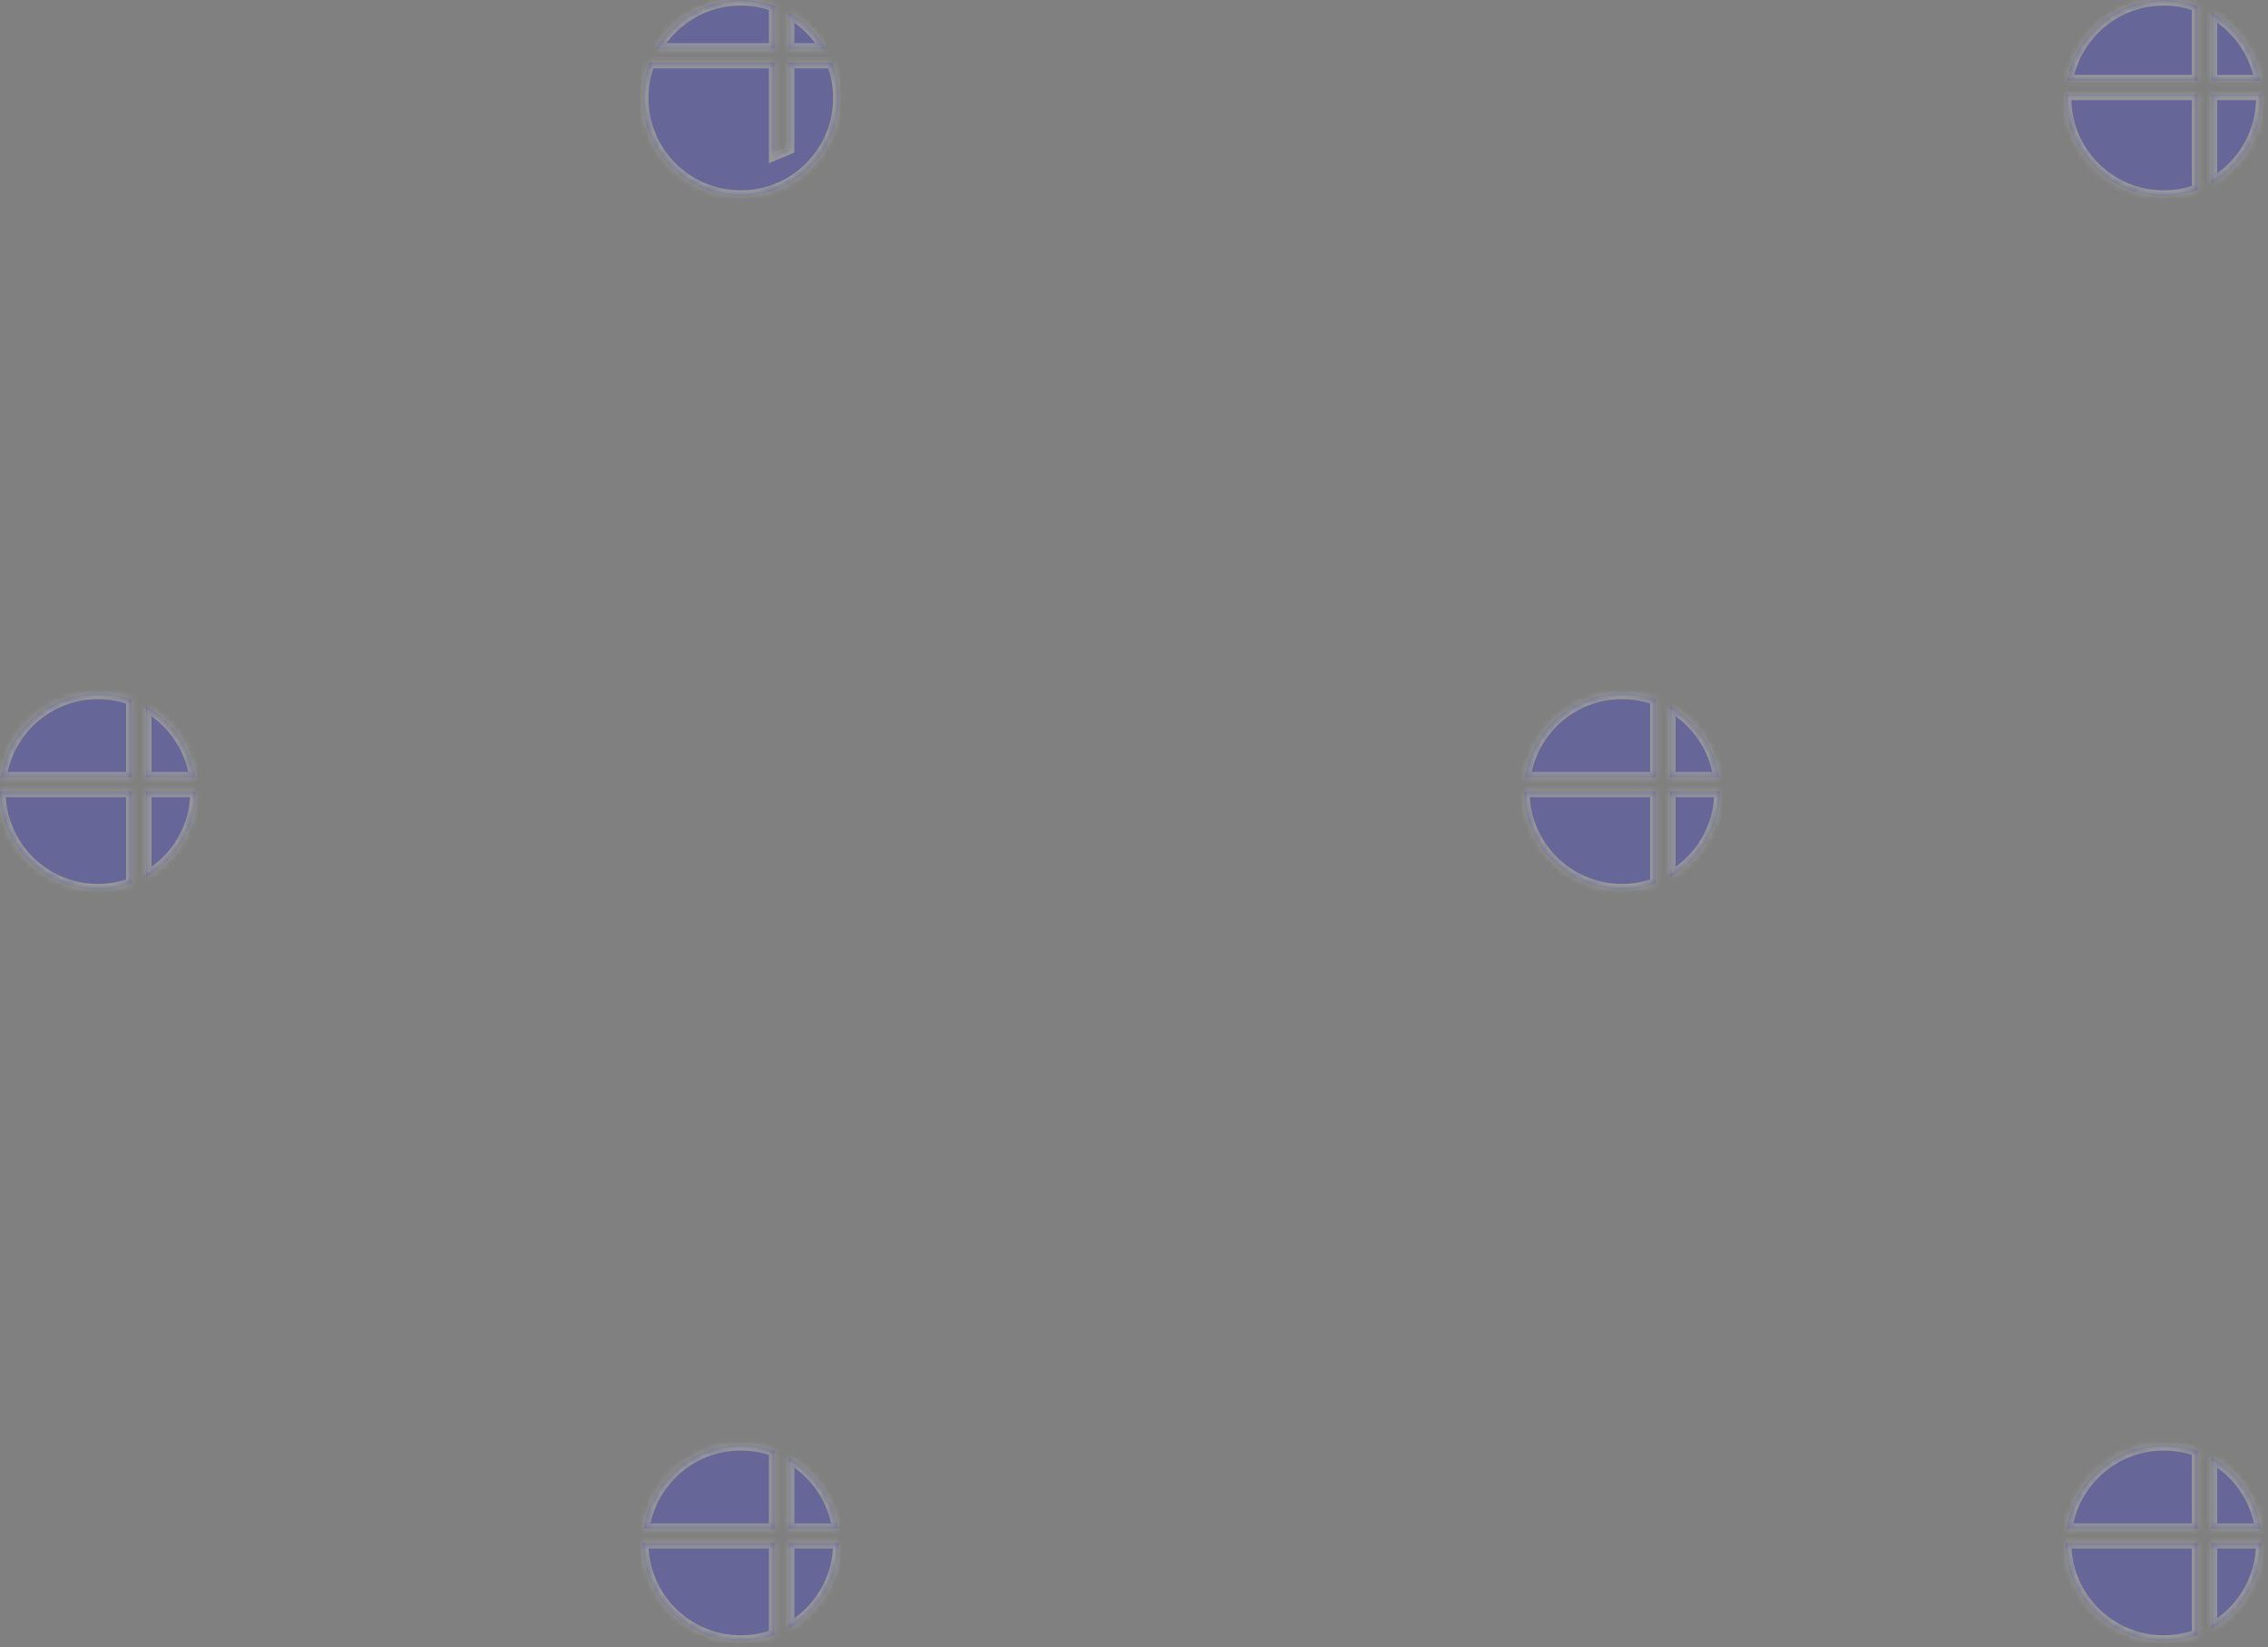 <svg width="314" height="228" viewBox="0 0 314 228" fill="none" xmlns="http://www.w3.org/2000/svg">
<rect x="0" y="0" width="314" height="228" fill="#808080" stroke="none"/>
<g opacity="0.2">
<mask id="path-1-inside-1_869_136" fill="white">
<path fill-rule="evenodd" clip-rule="evenodd" d="M116.117 213.559C116.117 218.633 113.33 223.057 109.202 225.381V223.879V213.559H116.117V213.548C116.117 213.552 116.117 213.555 116.117 213.559ZM115.98 211.622C115.372 207.373 112.795 203.759 109.202 201.736V211.622H115.98ZM107.236 211.622V200.828C105.778 200.293 104.203 200 102.559 200C95.728 200 90.077 205.051 89.137 211.622H107.236ZM89 213.559C89 221.047 95.07 227.117 102.559 227.117C104.203 227.117 105.778 226.825 107.236 226.289V213.559H89Z"/>
</mask>
<path fill-rule="evenodd" clip-rule="evenodd" d="M116.117 213.559C116.117 218.633 113.33 223.057 109.202 225.381V223.879V213.559H116.117V213.548C116.117 213.552 116.117 213.555 116.117 213.559ZM115.98 211.622C115.372 207.373 112.795 203.759 109.202 201.736V211.622H115.98ZM107.236 211.622V200.828C105.778 200.293 104.203 200 102.559 200C95.728 200 90.077 205.051 89.137 211.622H107.236ZM89 213.559C89 221.047 95.07 227.117 102.559 227.117C104.203 227.117 105.778 226.825 107.236 226.289V213.559H89Z" fill="#0000FF"/>
<path d="M109.202 225.381H108.427V226.707L109.582 226.056L109.202 225.381ZM109.202 213.559V212.784H108.427V213.559H109.202ZM116.117 213.559V214.334H116.892V213.559H116.117ZM115.98 211.622V212.397H116.874L116.747 211.512L115.98 211.622ZM109.202 201.736L109.582 201.061L108.427 200.411V201.736H109.202ZM109.202 211.622H108.427V212.397H109.202V211.622ZM107.236 200.828H108.011V200.288L107.503 200.101L107.236 200.828ZM107.236 211.622V212.397H108.011V211.622H107.236ZM89.137 211.622L88.37 211.512L88.244 212.397H89.137V211.622ZM89 213.559V212.784H88.225L88.225 213.559L89 213.559ZM107.236 226.289L107.503 227.016L108.011 226.83V226.289H107.236ZM107.236 213.559H108.011V212.784H107.236V213.559ZM109.582 226.056C113.944 223.6 116.892 218.924 116.892 213.559H115.343C115.343 218.342 112.716 222.513 108.822 224.706L109.582 226.056ZM108.427 223.879V225.381H109.977V223.879H108.427ZM108.427 213.559V223.879H109.977V213.559H108.427ZM116.117 212.784H109.202V214.334H116.117V212.784ZM115.343 213.548V213.559H116.892V213.548H115.343ZM116.892 213.559C116.892 213.557 116.892 213.555 116.892 213.553C116.892 213.551 116.892 213.55 116.892 213.548H115.343C115.343 213.55 115.343 213.552 115.343 213.554C115.343 213.556 115.343 213.557 115.343 213.559H116.892ZM116.747 211.512C116.104 207.018 113.379 203.199 109.582 201.061L108.822 202.411C112.211 204.32 114.64 207.728 115.213 211.732L116.747 211.512ZM108.427 201.736V211.622H109.977V201.736H108.427ZM109.202 212.397H115.98V210.847H109.202V212.397ZM106.461 200.828V211.622H108.011V200.828H106.461ZM102.559 200.775C104.11 200.775 105.595 201.051 106.969 201.556L107.503 200.101C105.961 199.534 104.295 199.225 102.559 199.225V200.775ZM89.904 211.732C90.79 205.537 96.119 200.775 102.559 200.775V199.225C95.337 199.225 89.364 204.565 88.37 211.512L89.904 211.732ZM89.137 212.397H107.236V210.847H89.137V212.397ZM102.559 226.343C95.498 226.343 89.775 220.619 89.775 213.559L88.225 213.559C88.225 221.475 94.643 227.892 102.559 227.892V226.343ZM106.969 225.562C105.595 226.067 104.11 226.343 102.559 226.343V227.892C104.295 227.892 105.961 227.583 107.503 227.016L106.969 225.562ZM106.461 213.559V226.289H108.011V213.559H106.461ZM107.236 212.784H89V214.334H107.236V212.784Z" fill="white" mask="url(#path-1-inside-1_869_136)"/>
</g>
<g opacity="0.2">
<mask id="path-3-inside-2_869_136" fill="white">
<path fill-rule="evenodd" clip-rule="evenodd" d="M238.117 109.559C238.117 114.633 235.33 119.057 231.202 121.381V119.879V109.559H238.117C238.117 109.559 238.117 109.559 238.117 109.559ZM237.98 107.622C237.372 103.373 234.795 99.759 231.202 97.736V107.622H237.98ZM229.236 107.622V96.828C227.778 96.293 226.203 96 224.559 96C217.728 96 212.077 101.051 211.137 107.622H229.236ZM211 109.508C211 109.525 211 109.542 211 109.559C211 117.047 217.07 123.117 224.559 123.117C226.203 123.117 227.778 122.825 229.236 122.289V109.559H211V109.508Z"/>
</mask>
<path fill-rule="evenodd" clip-rule="evenodd" d="M238.117 109.559C238.117 114.633 235.33 119.057 231.202 121.381V119.879V109.559H238.117C238.117 109.559 238.117 109.559 238.117 109.559ZM237.98 107.622C237.372 103.373 234.795 99.759 231.202 97.736V107.622H237.98ZM229.236 107.622V96.828C227.778 96.293 226.203 96 224.559 96C217.728 96 212.077 101.051 211.137 107.622H229.236ZM211 109.508C211 109.525 211 109.542 211 109.559C211 117.047 217.07 123.117 224.559 123.117C226.203 123.117 227.778 122.825 229.236 122.289V109.559H211V109.508Z" fill="#0000FF"/>
<path d="M231.202 121.381H230.427V122.707L231.582 122.056L231.202 121.381ZM231.202 109.559V108.784H230.427V109.559H231.202ZM238.117 109.559H238.892V108.784H238.117V109.559ZM237.98 107.622V108.396H238.874L238.747 107.512L237.98 107.622ZM231.202 97.736L231.582 97.061L230.427 96.411V97.736H231.202ZM231.202 107.622H230.427V108.396H231.202V107.622ZM229.236 96.828H230.011V96.288L229.503 96.101L229.236 96.828ZM229.236 107.622V108.396H230.011V107.622H229.236ZM211.137 107.622L210.37 107.512L210.244 108.396H211.137V107.622ZM211 109.508H211.775L210.225 109.506L211 109.508ZM229.236 122.289L229.503 123.016L230.011 122.83V122.289H229.236ZM229.236 109.559H230.011V108.784H229.236V109.559ZM211 109.559H210.225V110.333H211V109.559ZM231.582 122.056C235.944 119.6 238.892 114.924 238.892 109.559H237.343C237.343 114.342 234.716 118.513 230.822 120.706L231.582 122.056ZM230.427 119.879V121.381H231.977V119.879H230.427ZM230.427 109.559V119.879H231.977V109.559H230.427ZM238.117 108.784H231.202V110.333H238.117V108.784ZM238.892 109.559V109.559C238.892 109.559 238.892 109.559 238.892 109.559C238.892 109.559 238.892 109.559 238.892 109.559V109.559V109.559C238.892 109.559 238.892 109.559 238.892 109.559C238.892 109.559 238.892 109.559 238.892 109.559V109.559V109.559C238.892 109.559 238.892 109.559 238.892 109.559C238.892 109.559 238.892 109.559 238.892 109.559C238.892 109.559 238.892 109.559 238.892 109.559V109.559C238.892 109.559 238.892 109.559 238.892 109.559C238.892 109.559 238.892 109.559 238.892 109.559C238.892 109.559 238.892 109.559 238.892 109.559V109.559C238.892 109.559 238.892 109.559 238.892 109.559C238.892 109.559 238.892 109.559 238.892 109.559C238.892 109.559 238.892 109.559 238.892 109.559V109.559C238.892 109.559 238.892 109.559 238.892 109.559C238.892 109.559 238.892 109.559 238.892 109.559C238.892 109.559 238.892 109.559 238.892 109.559V109.559V109.559C238.892 109.559 238.892 109.559 238.892 109.559C238.892 109.559 238.892 109.559 238.892 109.559V109.559V109.559C238.892 109.559 238.892 109.559 238.892 109.559C238.892 109.559 238.892 109.559 238.892 109.559C238.892 109.559 238.892 109.559 238.892 109.559V109.559C238.892 109.559 238.892 109.559 238.892 109.559C238.892 109.559 238.892 109.559 238.892 109.559C238.892 109.559 238.892 109.559 238.892 109.559V109.559C238.892 109.559 238.892 109.559 238.892 109.559C238.892 109.559 238.892 109.559 238.892 109.559C238.892 109.559 238.892 109.559 238.892 109.559V109.559V109.559C238.892 109.559 238.892 109.559 238.892 109.559C238.892 109.559 238.892 109.559 238.892 109.559V109.559V109.559C238.892 109.559 238.892 109.559 238.892 109.559C238.892 109.559 238.892 109.559 238.892 109.559C238.892 109.559 238.892 109.559 238.892 109.559V109.559C238.892 109.559 238.892 109.559 238.892 109.559C238.892 109.559 238.892 109.559 238.892 109.559C238.892 109.559 238.892 109.559 238.892 109.559V109.559V109.559C238.892 109.559 238.892 109.559 238.892 109.559C238.892 109.559 238.892 109.559 238.892 109.559C238.892 109.559 238.892 109.559 238.892 109.559V109.559C238.892 109.559 238.892 109.559 238.892 109.559C238.892 109.559 238.892 109.559 238.892 109.559C238.892 109.559 238.892 109.559 238.892 109.559V109.559C238.892 109.559 238.892 109.559 238.892 109.559C238.892 109.559 238.892 109.559 238.892 109.559C238.892 109.559 238.892 109.559 238.892 109.559V109.559V109.559C238.892 109.559 238.892 109.559 238.892 109.559C238.892 109.559 238.892 109.559 238.892 109.559C238.892 109.559 238.892 109.559 238.892 109.559V109.559C238.892 109.559 238.892 109.559 238.892 109.559C238.892 109.559 238.892 109.559 238.892 109.559C238.892 109.559 238.892 109.559 238.892 109.559V109.559V109.559C238.892 109.559 238.892 109.559 238.892 109.559C238.892 109.559 238.892 109.559 238.892 109.559C238.892 109.559 238.892 109.559 238.892 109.559V109.559C238.892 109.559 238.892 109.559 238.892 109.559C238.892 109.559 238.892 109.559 238.892 109.559C238.892 109.559 238.892 109.559 238.892 109.559V109.559V109.559C238.892 109.559 238.892 109.559 238.892 109.559C238.892 109.559 238.892 109.559 238.892 109.559C238.892 109.559 238.892 109.559 238.892 109.559V109.559C238.892 109.559 238.892 109.559 238.892 109.559C238.892 109.559 238.892 109.559 238.892 109.559C238.892 109.559 238.892 109.559 238.892 109.559V109.559C238.892 109.559 238.892 109.559 238.892 109.559C238.892 109.559 238.892 109.559 238.892 109.559C238.892 109.559 238.892 109.559 238.892 109.559V109.559V109.559C238.892 109.559 238.892 109.559 238.892 109.559C238.892 109.559 238.892 109.559 238.892 109.559C238.892 109.559 238.892 109.559 238.892 109.559V109.559C238.892 109.559 238.892 109.559 238.892 109.559C238.892 109.559 238.892 109.559 238.892 109.559C238.892 109.559 238.892 109.559 238.892 109.559V109.559V109.559C238.892 109.559 238.892 109.559 238.892 109.559C238.892 109.559 238.892 109.559 238.892 109.559C238.892 109.559 238.892 109.559 238.892 109.559V109.559C238.892 109.559 238.892 109.559 238.892 109.559C238.892 109.559 238.892 109.559 238.892 109.559C238.892 109.559 238.892 109.559 238.892 109.559V109.559V109.559C238.892 109.559 238.892 109.559 238.892 109.559C238.892 109.559 238.892 109.559 238.892 109.559C238.892 109.559 238.892 109.559 238.892 109.559V109.559C238.892 109.559 238.892 109.559 238.892 109.559C238.892 109.559 238.892 109.559 238.892 109.559C238.892 109.559 238.892 109.559 238.892 109.559V109.559C238.892 109.559 238.892 109.559 238.892 109.559C238.892 109.559 238.892 109.559 238.892 109.559C238.892 109.559 238.892 109.559 238.892 109.559V109.559V109.559C238.892 109.559 238.892 109.559 238.892 109.559C238.892 109.559 238.892 109.559 238.892 109.559C238.892 109.559 238.892 109.559 238.892 109.559V109.559C238.892 109.559 238.892 109.559 238.892 109.559C238.892 109.559 238.892 109.559 238.892 109.559C238.892 109.559 238.892 109.559 238.892 109.559V109.559V109.559C238.892 109.559 238.892 109.559 238.892 109.559C238.892 109.559 238.892 109.559 238.892 109.559V109.559V109.559C238.892 109.559 238.892 109.559 238.892 109.559C238.892 109.559 238.892 109.559 238.892 109.559C238.892 109.559 238.892 109.559 238.892 109.559V109.559C238.892 109.559 238.892 109.559 238.892 109.559C238.892 109.559 238.892 109.559 238.892 109.559C238.892 109.559 238.892 109.559 238.892 109.559V109.559C238.892 109.559 238.892 109.559 238.892 109.559C238.892 109.559 238.892 109.559 238.892 109.559C238.892 109.559 238.892 109.559 238.892 109.559V109.559V109.559C238.892 109.559 238.892 109.559 238.892 109.559C238.892 109.559 238.892 109.559 238.892 109.559V109.559V109.559C238.892 109.559 238.892 109.559 238.892 109.559C238.892 109.559 238.892 109.559 238.892 109.559C238.892 109.559 238.892 109.559 238.892 109.559V109.559C238.892 109.559 238.892 109.559 238.892 109.559C238.892 109.559 238.892 109.559 238.892 109.559C238.892 109.559 238.892 109.559 238.892 109.559V109.559C238.892 109.559 238.892 109.559 238.892 109.559C238.892 109.559 238.892 109.559 238.892 109.559C238.892 109.559 238.892 109.559 238.892 109.559V109.559C238.892 109.559 238.892 109.559 238.892 109.559C238.892 109.559 238.892 109.559 238.892 109.559C238.892 109.559 238.892 109.559 238.892 109.559V109.559V109.559C238.892 109.559 238.892 109.559 238.892 109.559C238.892 109.559 238.892 109.559 238.892 109.559V109.559V109.559C238.892 109.559 238.892 109.559 238.892 109.559C238.892 109.559 238.892 109.559 238.892 109.559V109.559H237.343V109.559C237.343 109.559 237.343 109.559 237.343 109.559C237.343 109.559 237.343 109.559 237.343 109.559V109.559V109.559C237.343 109.559 237.343 109.559 237.343 109.559C237.343 109.559 237.343 109.559 237.343 109.559V109.559V109.559C237.343 109.559 237.343 109.559 237.343 109.559C237.343 109.559 237.343 109.559 237.343 109.559C237.343 109.559 237.343 109.559 237.343 109.559V109.559C237.343 109.559 237.343 109.559 237.343 109.559C237.343 109.559 237.343 109.559 237.343 109.559C237.343 109.559 237.343 109.559 237.343 109.559V109.559C237.343 109.559 237.343 109.559 237.343 109.559C237.343 109.559 237.343 109.559 237.343 109.559C237.343 109.559 237.343 109.559 237.343 109.559V109.559C237.343 109.559 237.343 109.559 237.343 109.559C237.343 109.559 237.343 109.559 237.343 109.559C237.343 109.559 237.343 109.559 237.343 109.559V109.559V109.559C237.343 109.559 237.343 109.559 237.343 109.559C237.343 109.559 237.343 109.559 237.343 109.559V109.559V109.559C237.343 109.559 237.343 109.559 237.343 109.559C237.343 109.559 237.343 109.559 237.343 109.559C237.343 109.559 237.343 109.559 237.343 109.559V109.559C237.343 109.559 237.343 109.559 237.343 109.559C237.343 109.559 237.343 109.559 237.343 109.559C237.343 109.559 237.343 109.559 237.343 109.559V109.559C237.343 109.559 237.343 109.559 237.343 109.559C237.343 109.559 237.343 109.559 237.343 109.559C237.343 109.559 237.343 109.559 237.343 109.559V109.559V109.559C237.343 109.559 237.343 109.559 237.343 109.559C237.343 109.559 237.343 109.559 237.343 109.559V109.559V109.559C237.343 109.559 237.343 109.559 237.343 109.559C237.343 109.559 237.343 109.559 237.343 109.559C237.343 109.559 237.343 109.559 237.343 109.559V109.559C237.343 109.559 237.343 109.559 237.343 109.559C237.343 109.559 237.343 109.559 237.343 109.559C237.343 109.559 237.343 109.559 237.343 109.559V109.559V109.559C237.343 109.559 237.343 109.559 237.343 109.559C237.343 109.559 237.343 109.559 237.343 109.559C237.343 109.559 237.343 109.559 237.343 109.559V109.559C237.343 109.559 237.343 109.559 237.343 109.559C237.343 109.559 237.343 109.559 237.343 109.559C237.343 109.559 237.343 109.559 237.343 109.559V109.559C237.343 109.559 237.343 109.559 237.343 109.559C237.343 109.559 237.343 109.559 237.343 109.559C237.343 109.559 237.343 109.559 237.343 109.559V109.559V109.559C237.343 109.559 237.343 109.559 237.343 109.559C237.343 109.559 237.343 109.559 237.343 109.559C237.343 109.559 237.343 109.559 237.343 109.559V109.559C237.343 109.559 237.343 109.559 237.343 109.559C237.343 109.559 237.343 109.559 237.343 109.559C237.343 109.559 237.343 109.559 237.343 109.559V109.559V109.559C237.343 109.559 237.343 109.559 237.343 109.559C237.343 109.559 237.343 109.559 237.343 109.559C237.343 109.559 237.343 109.559 237.343 109.559V109.559C237.343 109.559 237.343 109.559 237.343 109.559C237.343 109.559 237.343 109.559 237.343 109.559C237.343 109.559 237.343 109.559 237.343 109.559V109.559V109.559C237.343 109.559 237.343 109.559 237.343 109.559C237.343 109.559 237.343 109.559 237.343 109.559C237.343 109.559 237.343 109.559 237.343 109.559V109.559C237.343 109.559 237.343 109.559 237.343 109.559C237.343 109.559 237.343 109.559 237.343 109.559C237.343 109.559 237.343 109.559 237.343 109.559V109.559C237.343 109.559 237.343 109.559 237.343 109.559C237.343 109.559 237.343 109.559 237.343 109.559C237.343 109.559 237.343 109.559 237.343 109.559V109.559V109.559C237.343 109.559 237.343 109.559 237.343 109.559C237.343 109.559 237.343 109.559 237.343 109.559C237.343 109.559 237.343 109.559 237.343 109.559V109.559C237.343 109.559 237.343 109.559 237.343 109.559C237.343 109.559 237.343 109.559 237.343 109.559C237.343 109.559 237.343 109.559 237.343 109.559V109.559V109.559C237.343 109.559 237.343 109.559 237.343 109.559C237.343 109.559 237.343 109.559 237.343 109.559C237.343 109.559 237.343 109.559 237.343 109.559V109.559C237.343 109.559 237.343 109.559 237.343 109.559C237.343 109.559 237.343 109.559 237.343 109.559C237.343 109.559 237.343 109.559 237.343 109.559V109.559V109.559C237.343 109.559 237.343 109.559 237.343 109.559C237.343 109.559 237.343 109.559 237.343 109.559C237.343 109.559 237.343 109.559 237.343 109.559V109.559C237.343 109.559 237.343 109.559 237.343 109.559C237.343 109.559 237.343 109.559 237.343 109.559C237.343 109.559 237.343 109.559 237.343 109.559V109.559C237.343 109.559 237.343 109.559 237.343 109.559C237.343 109.559 237.343 109.559 237.343 109.559C237.343 109.559 237.343 109.559 237.343 109.559V109.559V109.559C237.343 109.559 237.343 109.559 237.343 109.559C237.343 109.559 237.343 109.559 237.343 109.559C237.343 109.559 237.343 109.559 237.343 109.559V109.559C237.343 109.559 237.343 109.559 237.343 109.559C237.343 109.559 237.343 109.559 237.343 109.559C237.343 109.559 237.343 109.559 237.343 109.559V109.559V109.559C237.343 109.559 237.343 109.559 237.343 109.559C237.343 109.559 237.343 109.559 237.343 109.559V109.559V109.559C237.343 109.559 237.343 109.559 237.343 109.559C237.343 109.559 237.343 109.559 237.343 109.559C237.343 109.559 237.343 109.559 237.343 109.559V109.559C237.343 109.559 237.343 109.559 237.343 109.559C237.343 109.559 237.343 109.559 237.343 109.559C237.343 109.559 237.343 109.559 237.343 109.559V109.559C237.343 109.559 237.343 109.559 237.343 109.559C237.343 109.559 237.343 109.559 237.343 109.559C237.343 109.559 237.343 109.559 237.343 109.559V109.559V109.559C237.343 109.559 237.343 109.559 237.343 109.559C237.343 109.559 237.343 109.559 237.343 109.559V109.559V109.559C237.343 109.559 237.343 109.559 237.343 109.559C237.343 109.559 237.343 109.559 237.343 109.559C237.343 109.559 237.343 109.559 237.343 109.559V109.559C237.343 109.559 237.343 109.559 237.343 109.559C237.343 109.559 237.343 109.559 237.343 109.559C237.343 109.559 237.343 109.559 237.343 109.559V109.559C237.343 109.559 237.343 109.559 237.343 109.559C237.343 109.559 237.343 109.559 237.343 109.559C237.343 109.559 237.343 109.559 237.343 109.559V109.559C237.343 109.559 237.343 109.559 237.343 109.559C237.343 109.559 237.343 109.559 237.343 109.559C237.343 109.559 237.343 109.559 237.343 109.559V109.559V109.559C237.343 109.559 237.343 109.559 237.343 109.559C237.343 109.559 237.343 109.559 237.343 109.559V109.559V109.559C237.343 109.559 237.343 109.559 237.343 109.559C237.343 109.559 237.343 109.559 237.343 109.559V109.559H238.892ZM238.747 107.512C238.104 103.018 235.378 99.199 231.582 97.061L230.822 98.411C234.211 100.32 236.64 103.728 237.213 107.731L238.747 107.512ZM230.427 97.736V107.622H231.977V97.736H230.427ZM231.202 108.396H237.98V106.847H231.202V108.396ZM228.461 96.828V107.622H230.011V96.828H228.461ZM224.559 96.775C226.11 96.775 227.595 97.051 228.969 97.556L229.503 96.101C227.961 95.534 226.295 95.225 224.559 95.225V96.775ZM211.904 107.731C212.79 101.537 218.119 96.775 224.559 96.775V95.225C217.337 95.225 211.364 100.565 210.37 107.512L211.904 107.731ZM211.137 108.396H229.236V106.847H211.137V108.396ZM211.775 109.559C211.775 109.543 211.775 109.527 211.775 109.511L210.225 109.506C210.225 109.523 210.225 109.541 210.225 109.559H211.775ZM224.559 122.343C217.498 122.343 211.775 116.619 211.775 109.559H210.225C210.225 117.475 216.643 123.892 224.559 123.892V122.343ZM228.969 121.562C227.595 122.067 226.11 122.343 224.559 122.343V123.892C226.295 123.892 227.961 123.583 229.503 123.016L228.969 121.562ZM228.461 109.559V122.289H230.011V109.559H228.461ZM229.236 108.784H211V110.333H229.236V108.784ZM211.775 109.559V109.508H210.225V109.559H211.775Z" fill="white" mask="url(#path-3-inside-2_869_136)"/>
</g>
<g opacity="0.2">
<mask id="path-5-inside-3_869_136" fill="white">
<path fill-rule="evenodd" clip-rule="evenodd" d="M313.117 13.559C313.117 18.633 310.33 23.057 306.202 25.381V23.879V13.084H313.109C313.115 13.242 313.117 13.4 313.117 13.559ZM312.904 11.147C312.178 7.104 309.66 3.684 306.202 1.736V11.147H312.904ZM304.236 11.147V0.828C302.778 0.293 301.203 0 299.559 0C292.893 0 287.351 4.809 286.214 11.147H304.236ZM286.008 13.084C286.003 13.242 286 13.4 286 13.559C286 21.047 292.07 27.117 299.559 27.117C301.203 27.117 302.778 26.825 304.236 26.289V13.084H286.008Z"/>
</mask>
<path fill-rule="evenodd" clip-rule="evenodd" d="M313.117 13.559C313.117 18.633 310.33 23.057 306.202 25.381V23.879V13.084H313.109C313.115 13.242 313.117 13.4 313.117 13.559ZM312.904 11.147C312.178 7.104 309.66 3.684 306.202 1.736V11.147H312.904ZM304.236 11.147V0.828C302.778 0.293 301.203 0 299.559 0C292.893 0 287.351 4.809 286.214 11.147H304.236ZM286.008 13.084C286.003 13.242 286 13.4 286 13.559C286 21.047 292.07 27.117 299.559 27.117C301.203 27.117 302.778 26.825 304.236 26.289V13.084H286.008Z" fill="#0000FF"/>
<path d="M306.202 25.381H305.427V26.707L306.582 26.056L306.202 25.381ZM306.202 13.084V12.309H305.427V13.084H306.202ZM313.109 13.084L313.884 13.058L313.858 12.309H313.109V13.084ZM312.904 11.147V11.922H313.83L313.666 11.01L312.904 11.147ZM306.202 1.736L306.582 1.061L305.427 0.411V1.736H306.202ZM306.202 11.147H305.427V11.922H306.202V11.147ZM304.236 0.828H305.011V0.288L304.503 0.101L304.236 0.828ZM304.236 11.147V11.922H305.011V11.147H304.236ZM286.214 11.147L285.451 11.01L285.288 11.922H286.214V11.147ZM286.008 13.084V12.309H285.26L285.234 13.058L286.008 13.084ZM304.236 26.289L304.503 27.016L305.011 26.83V26.289H304.236ZM304.236 13.084H305.011V12.309H304.236V13.084ZM306.582 26.056C310.944 23.6 313.892 18.924 313.892 13.559H312.343C312.343 18.342 309.716 22.513 305.822 24.706L306.582 26.056ZM305.427 23.879V25.381H306.977V23.879H305.427ZM305.427 13.084V23.879H306.977V13.084H305.427ZM313.109 12.309H306.202V13.859H313.109V12.309ZM313.892 13.559C313.892 13.391 313.889 13.224 313.884 13.058L312.335 13.111C312.34 13.259 312.343 13.409 312.343 13.559H313.892ZM313.666 11.01C312.899 6.734 310.236 3.119 306.582 1.061L305.822 2.411C309.084 4.248 311.457 7.475 312.141 11.284L313.666 11.01ZM305.427 1.736V11.147H306.977V1.736H305.427ZM306.202 11.922H312.904V10.372H306.202V11.922ZM303.461 0.828V11.147H305.011V0.828H303.461ZM299.559 0.775C301.11 0.775 302.595 1.051 303.969 1.556L304.503 0.101C302.961 -0.466 301.295 -0.775 299.559 -0.775V0.775ZM286.976 11.284C288.049 5.309 293.275 0.775 299.559 0.775V-0.775C292.512 -0.775 286.654 4.31 285.451 11.01L286.976 11.284ZM286.214 11.922H304.236V10.372H286.214V11.922ZM286.775 13.559C286.775 13.409 286.777 13.259 286.782 13.111L285.234 13.058C285.228 13.224 285.225 13.391 285.225 13.559H286.775ZM299.559 26.343C292.498 26.343 286.775 20.619 286.775 13.559H285.225C285.225 21.475 291.643 27.892 299.559 27.892V26.343ZM303.969 25.562C302.595 26.067 301.11 26.343 299.559 26.343V27.892C301.295 27.892 302.961 27.583 304.503 27.016L303.969 25.562ZM303.461 13.084V26.289H305.011V13.084H303.461ZM304.236 12.309H286.008V13.859H304.236V12.309Z" fill="white" mask="url(#path-5-inside-3_869_136)"/>
</g>
<g opacity="0.2">
<mask id="path-7-inside-4_869_136" fill="white">
<path fill-rule="evenodd" clip-rule="evenodd" d="M27.117 109.559C27.117 114.633 24.33 119.057 20.202 121.381V119.879V109.559H27.117V109.513C27.117 109.528 27.117 109.543 27.117 109.559ZM26.98 107.622C26.372 103.373 23.795 99.759 20.202 97.736V107.622H26.98ZM18.236 107.622V96.828C16.778 96.293 15.203 96 13.559 96C6.728 96 1.077 101.051 0.137 107.622H18.236ZM1.12323e-09 109.559C1.12323e-09 109.559 0 109.559 0 109.559C0 117.047 6.07 123.117 13.559 123.117C15.203 123.117 16.778 122.825 18.236 122.289V109.559H1.12323e-09Z"/>
</mask>
<path fill-rule="evenodd" clip-rule="evenodd" d="M27.117 109.559C27.117 114.633 24.33 119.057 20.202 121.381V119.879V109.559H27.117V109.513C27.117 109.528 27.117 109.543 27.117 109.559ZM26.98 107.622C26.372 103.373 23.795 99.759 20.202 97.736V107.622H26.98ZM18.236 107.622V96.828C16.778 96.293 15.203 96 13.559 96C6.728 96 1.077 101.051 0.137 107.622H18.236ZM1.12323e-09 109.559C1.12323e-09 109.559 0 109.559 0 109.559C0 117.047 6.07 123.117 13.559 123.117C15.203 123.117 16.778 122.825 18.236 122.289V109.559H1.12323e-09Z" fill="#0000FF"/>
<path d="M20.202 121.381H19.427V122.707L20.582 122.056L20.202 121.381ZM20.202 109.559V108.784H19.427V109.559H20.202ZM27.117 109.559V110.333H27.892V109.559H27.117ZM27.117 109.513L27.892 109.51L26.343 109.513H27.117ZM26.98 107.622V108.396H27.874L27.747 107.512L26.98 107.622ZM20.202 97.736L20.582 97.061L19.427 96.411V97.736H20.202ZM20.202 107.622H19.427V108.396H20.202V107.622ZM18.236 96.828H19.011V96.288L18.503 96.101L18.236 96.828ZM18.236 107.622V108.396H19.011V107.622H18.236ZM0.137 107.622L-0.63 107.512L-0.756 108.396H0.137V107.622ZM1.12323e-09 109.559V108.784H-0.775V109.559H1.12323e-09ZM18.236 122.289L18.503 123.016L19.011 122.83V122.289H18.236ZM18.236 109.559H19.011V108.784H18.236V109.559ZM20.582 122.056C24.944 119.6 27.892 114.924 27.892 109.559H26.343C26.343 114.342 23.715 118.513 19.822 120.706L20.582 122.056ZM19.427 119.879V121.381H20.977V119.879H19.427ZM19.427 109.559V119.879H20.977V109.559H19.427ZM27.117 108.784H20.202V110.333H27.117V108.784ZM26.343 109.513V109.559H27.892V109.513H26.343ZM27.892 109.559C27.892 109.543 27.892 109.526 27.892 109.51L26.343 109.515C26.343 109.53 26.343 109.544 26.343 109.559H27.892ZM27.747 107.512C27.104 103.018 24.378 99.199 20.582 97.061L19.822 98.411C23.211 100.32 25.64 103.728 26.213 107.731L27.747 107.512ZM19.427 97.736V107.622H20.977V97.736H19.427ZM20.202 108.396H26.98V106.847H20.202V108.396ZM17.461 96.828V107.622H19.011V96.828H17.461ZM13.559 96.775C15.11 96.775 16.595 97.051 17.969 97.555L18.503 96.101C16.961 95.534 15.295 95.225 13.559 95.225V96.775ZM0.904 107.731C1.79 101.537 7.119 96.775 13.559 96.775V95.225C6.337 95.225 0.364 100.565 -0.63 107.512L0.904 107.731ZM0.137 108.396H18.236V106.847H0.137V108.396ZM0.775 109.559C0.775 109.559 0.775 109.559 0.775 109.559C0.775 109.559 0.775 109.559 0.775 109.559H-0.775C-0.775 109.559 -0.775 109.559 -0.775 109.559C-0.775 109.559 -0.775 109.559 -0.775 109.559H0.775ZM13.559 122.343C6.498 122.343 0.775 116.619 0.775 109.559H-0.775C-0.775 117.475 5.643 123.892 13.559 123.892V122.343ZM17.969 121.562C16.595 122.067 15.11 122.343 13.559 122.343V123.892C15.295 123.892 16.961 123.583 18.503 123.016L17.969 121.562ZM17.461 109.559V122.289H19.011V109.559H17.461ZM18.236 108.784H1.12323e-09V110.333H18.236V108.784Z" fill="white" mask="url(#path-7-inside-4_869_136)"/>
</g>
<g opacity="0.2">
<mask id="path-9-inside-5_869_136" fill="white">
<path fill-rule="evenodd" clip-rule="evenodd" d="M313.117 213.559C313.117 218.633 310.329 223.057 306.202 225.381V223.879V213.559H313.117V213.476C313.117 213.504 313.117 213.531 313.117 213.559ZM312.98 211.622C312.372 207.373 309.795 203.759 306.202 201.736V211.622H312.98ZM304.236 211.622V200.828C302.778 200.292 301.202 200 299.559 200C292.728 200 287.077 205.051 286.137 211.622H304.236ZM286 213.559C286 221.047 292.07 227.117 299.559 227.117C301.202 227.117 302.778 226.825 304.236 226.289V213.559H286Z"/>
</mask>
<path fill-rule="evenodd" clip-rule="evenodd" d="M313.117 213.559C313.117 218.633 310.329 223.057 306.202 225.381V223.879V213.559H313.117V213.476C313.117 213.504 313.117 213.531 313.117 213.559ZM312.98 211.622C312.372 207.373 309.795 203.759 306.202 201.736V211.622H312.98ZM304.236 211.622V200.828C302.778 200.292 301.202 200 299.559 200C292.728 200 287.077 205.051 286.137 211.622H304.236ZM286 213.559C286 221.047 292.07 227.117 299.559 227.117C301.202 227.117 302.778 226.825 304.236 226.289V213.559H286Z" fill="#0000FF"/>
<path d="M306.202 225.381H305.427V226.707L306.582 226.056L306.202 225.381ZM306.202 213.559V212.784H305.427V213.559H306.202ZM313.117 213.559V214.334H313.892V213.559H313.117ZM313.117 213.476L313.892 213.472L312.342 213.476H313.117ZM312.98 211.622V212.397H313.874L313.747 211.512L312.98 211.622ZM306.202 201.736L306.582 201.061L305.427 200.411V201.736H306.202ZM306.202 211.622H305.427V212.397H306.202V211.622ZM304.236 200.828H305.01V200.288L304.503 200.101L304.236 200.828ZM304.236 211.622V212.397H305.01V211.622H304.236ZM286.137 211.622L285.37 211.512L285.244 212.397H286.137V211.622ZM286 213.559V212.784H285.225L285.225 213.559L286 213.559ZM304.236 226.289L304.503 227.016L305.01 226.83V226.289H304.236ZM304.236 213.559H305.01V212.784H304.236V213.559ZM306.582 226.056C310.943 223.6 313.892 218.924 313.892 213.559H312.343C312.343 218.342 309.715 222.514 305.822 224.706L306.582 226.056ZM305.427 223.879V225.381H306.976V223.879H305.427ZM305.427 213.559V223.879H306.976V213.559H305.427ZM313.117 212.784H306.202V214.334H313.117V212.784ZM312.342 213.476V213.559H313.892V213.476H312.342ZM313.892 213.559C313.892 213.53 313.892 213.501 313.892 213.472L312.342 213.481C312.343 213.507 312.343 213.533 312.343 213.559H313.892ZM313.747 211.512C313.104 207.018 310.378 203.199 306.582 201.061L305.822 202.411C309.211 204.32 311.64 207.728 312.213 211.732L313.747 211.512ZM305.427 201.736V211.622H306.976V201.736H305.427ZM306.202 212.397H312.98V210.847H306.202V212.397ZM303.461 200.828V211.622H305.01V200.828H303.461ZM299.559 200.775C301.11 200.775 302.595 201.051 303.968 201.555L304.503 200.101C302.961 199.534 301.295 199.225 299.559 199.225V200.775ZM286.904 211.732C287.79 205.537 293.119 200.775 299.559 200.775V199.225C292.337 199.225 286.364 204.565 285.37 211.512L286.904 211.732ZM286.137 212.397H304.236V210.847H286.137V212.397ZM299.559 226.343C292.498 226.343 286.775 220.619 286.775 213.559L285.225 213.559C285.225 221.475 291.643 227.892 299.559 227.892V226.343ZM303.968 225.562C302.595 226.067 301.11 226.343 299.559 226.343V227.892C301.295 227.892 302.961 227.583 304.503 227.016L303.968 225.562ZM303.461 213.559V226.289H305.01V213.559H303.461ZM304.236 212.784H286V214.334H304.236V212.784Z" fill="white" mask="url(#path-9-inside-5_869_136)"/>
</g>
<g opacity="0.2">
<mask id="path-11-inside-6_869_136" fill="white">
<path fill-rule="evenodd" clip-rule="evenodd" d="M102.559 0C104.203 0 105.778 0.293 107.236 0.828V6.741H90.836C93.186 2.709 97.556 0 102.559 0ZM89.905 8.678C89.32 10.192 89 11.838 89 13.559C89 21.047 95.07 27.117 102.559 27.117C110.047 27.117 116.117 21.047 116.117 13.559C116.117 11.838 115.797 10.192 115.212 8.678H109.202V18.998V20.609L107.236 21.423V8.678H89.905ZM109.202 6.741H114.281C113.065 4.654 111.308 2.922 109.202 1.736V6.741Z"/>
</mask>
<path fill-rule="evenodd" clip-rule="evenodd" d="M102.559 0C104.203 0 105.778 0.293 107.236 0.828V6.741H90.836C93.186 2.709 97.556 0 102.559 0ZM89.905 8.678C89.32 10.192 89 11.838 89 13.559C89 21.047 95.07 27.117 102.559 27.117C110.047 27.117 116.117 21.047 116.117 13.559C116.117 11.838 115.797 10.192 115.212 8.678H109.202V18.998V20.609L107.236 21.423V8.678H89.905ZM109.202 6.741H114.281C113.065 4.654 111.308 2.922 109.202 1.736V6.741Z" fill="#0000FF"/>
<path d="M107.236 0.828H108.011V0.288L107.503 0.101L107.236 0.828ZM107.236 6.741V7.515H108.011V6.741H107.236ZM90.836 6.741L90.167 6.351L89.488 7.515H90.836V6.741ZM89.905 8.678V7.903H89.374L89.182 8.399L89.905 8.678ZM115.212 8.678L115.935 8.399L115.744 7.903H115.212V8.678ZM109.202 8.678V7.903H108.427V8.678H109.202ZM109.202 20.609L109.498 21.325L109.977 21.127V20.609H109.202ZM107.236 21.423H106.461V22.582L107.532 22.139L107.236 21.423ZM107.236 8.678H108.011V7.903H107.236V8.678ZM109.202 6.741H108.427V7.515H109.202V6.741ZM114.281 6.741V7.515H115.629L114.95 6.351L114.281 6.741ZM109.202 1.736L109.582 1.061L108.427 0.411V1.736H109.202ZM107.503 0.101C105.961 -0.466 104.295 -0.775 102.559 -0.775V0.775C104.11 0.775 105.595 1.051 106.969 1.556L107.503 0.101ZM108.011 6.741V0.828H106.461V6.741H108.011ZM90.836 7.515H107.236V5.966H90.836V7.515ZM102.559 -0.775C97.269 -0.775 92.65 2.091 90.167 6.351L91.506 7.131C93.722 3.328 97.843 0.775 102.559 0.775V-0.775ZM89.182 8.399C88.564 10.001 88.225 11.741 88.225 13.559H89.775C89.775 11.935 90.077 10.384 90.628 8.957L89.182 8.399ZM88.225 13.559C88.225 21.475 94.642 27.892 102.559 27.892V26.343C95.498 26.343 89.775 20.619 89.775 13.559H88.225ZM102.559 27.892C110.475 27.892 116.892 21.475 116.892 13.559H115.343C115.343 20.619 109.619 26.343 102.559 26.343V27.892ZM116.892 13.559C116.892 11.741 116.554 10.001 115.935 8.399L114.489 8.957C115.04 10.384 115.343 11.935 115.343 13.559H116.892ZM115.212 7.903H109.202V9.452H115.212V7.903ZM108.427 8.678V18.998H109.977V8.678H108.427ZM108.427 18.998V20.609H109.977V18.998H108.427ZM108.906 19.893L106.94 20.707L107.532 22.139L109.498 21.325L108.906 19.893ZM108.011 21.423V8.678H106.461V21.423H108.011ZM107.236 7.903H89.905V9.452H107.236V7.903ZM109.202 7.515H114.281V5.966H109.202V7.515ZM114.95 6.351C113.665 4.145 111.808 2.315 109.582 1.061L108.822 2.411C110.808 3.53 112.465 5.163 113.612 7.131L114.95 6.351ZM108.427 1.736V6.741H109.977V1.736H108.427Z" fill="white" mask="url(#path-11-inside-6_869_136)"/>
</g>
</svg>
